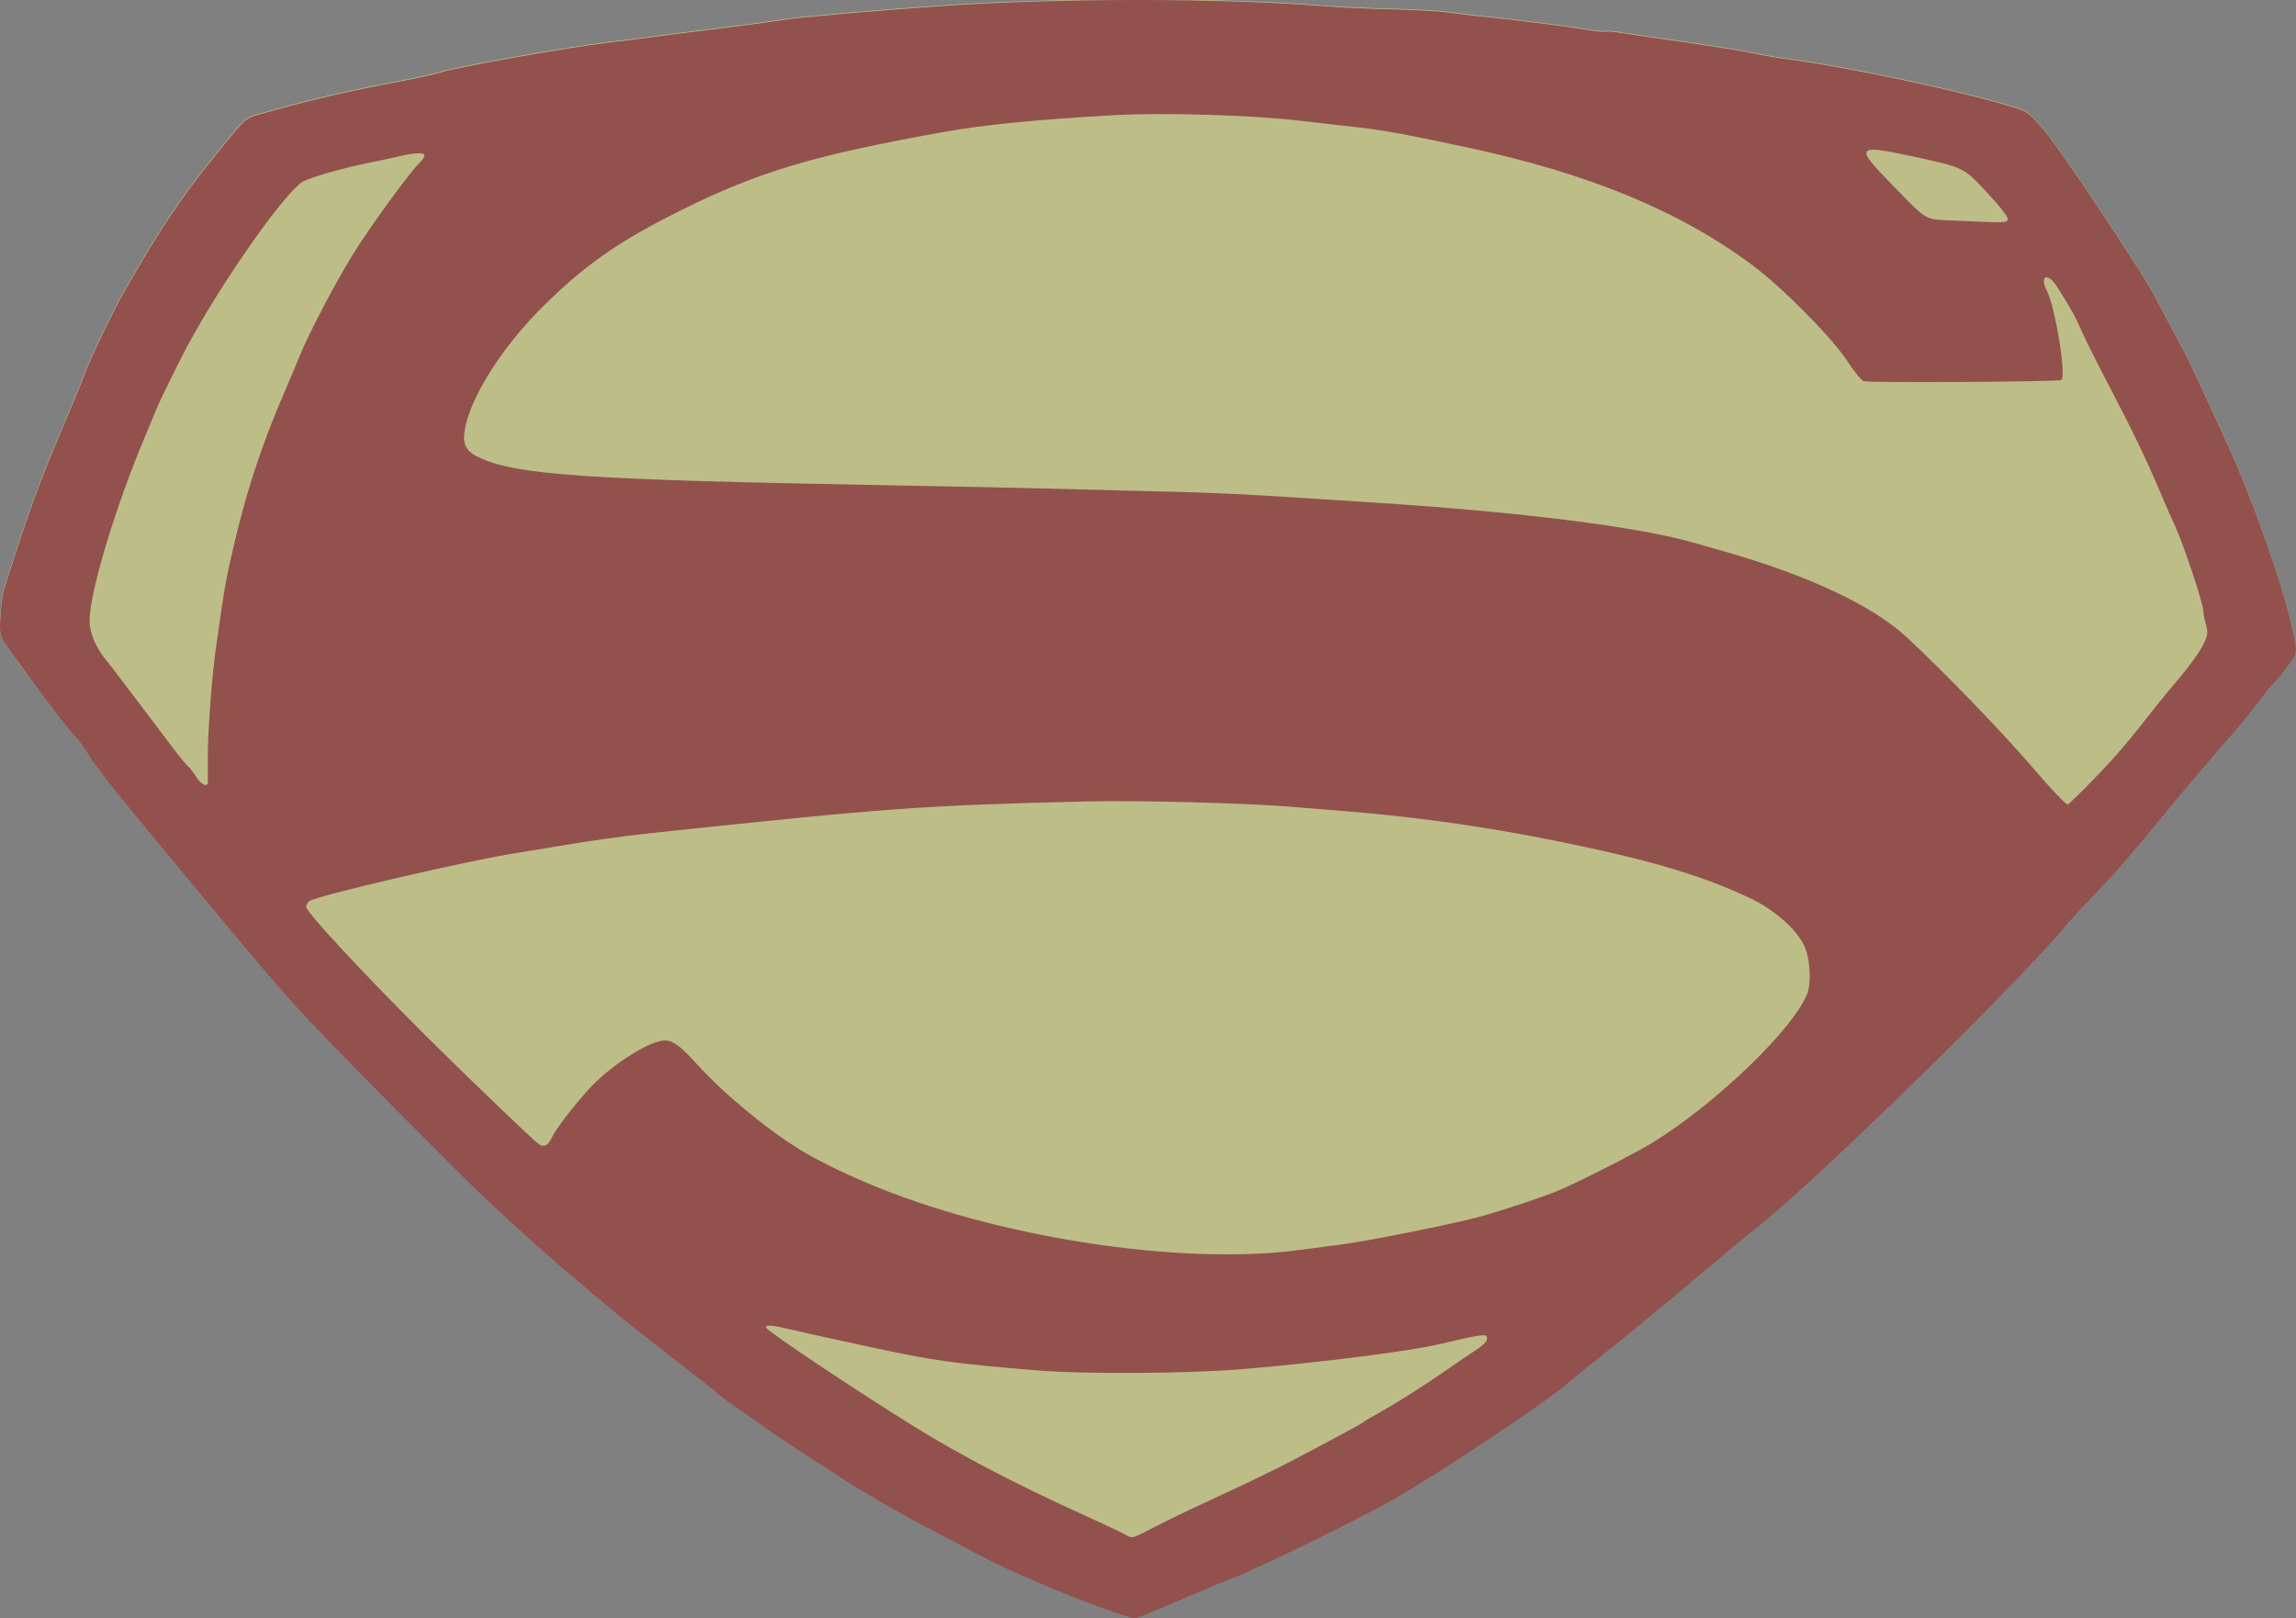 <?xml version="1.0" encoding="UTF-8" standalone="no"?>
<!-- Created with Inkscape (http://www.inkscape.org/) -->

<svg
   version="1.1"
   id="svg7258"
   width="1049.366"
   height="739.76"
   viewBox="0 0 1049.366 739.76"
   xmlns="http://www.w3.org/2000/svg"
   xmlns:svg="http://www.w3.org/2000/svg">
  <rect x="0" y="0" width="1049.366" height="739.76" fill="#808080" stroke="none"/>
  <defs
     id="defs7262" />
  <g
     id="layer4"
     style="opacity:0.5">
    <g
       id="g7264"
       transform="translate(-260.152,-207.793)">
      <path
         style="fill:#f9f98f;fill-opacity:1;opacity:1"
         d="m 769.01,944.366 c -11.475,-3.822 -38.226,-14.769 -50.5,-20.666 -8.907,-4.279 -16.349,-8.159 -43.5,-22.676 -7.349,-3.929 -28.526,-16.424 -30.5,-17.996 -0.55,-0.438 -6.4,-4.251 -13,-8.474 -6.6,-4.223 -15.6,-10.211 -20,-13.308 -4.4,-3.097 -11.149,-7.812 -14.998,-10.479 -3.849,-2.667 -7.596,-5.447 -8.328,-6.179 -0.732,-0.732 -5.233,-4.343 -10.002,-8.024 -18.994,-14.662 -37.028,-28.984 -43.738,-34.735 -3.886,-3.332 -9.492,-8.082 -12.458,-10.557 -10.992,-9.174 -25.85,-22.564 -43.275,-39 -8.818,-8.318 -51.705,-51.546 -70.44,-71 -16.014,-16.629 -23.046,-24.73 -57.531,-66.271 -39.295,-47.336 -44.685,-54.049 -50.012,-62.285 -12.351,-17.782 -27.514,-33.679 -38.949,-52.11 -1.804,-3.057 -1.983,-4.548 -1.459,-12.159 0.328,-4.771 1.043,-10.025 1.59,-11.675 0.546,-1.65 3.105,-9.525 5.686,-17.5 7.218,-22.305 11.675,-34.113 22.464,-59.513 3.741,-8.807 7.786,-18.707 8.989,-22 2.354,-6.441 13.136,-28.816 17.824,-36.987 17.632,-30.73 26.298,-43.528 44.801,-66.165 10.829,-13.248 10.49,-12.947 16.587,-14.718 20.696,-6.012 40.102,-10.578 64.249,-15.117 7.7,-1.448 16.025,-3.275 18.5,-4.06 8.403,-2.667 58.806,-11.611 78.5,-13.93 7.15,-0.842 16.15,-1.973 20,-2.514 3.85,-0.541 12.4,-1.642 19,-2.447 17.087,-2.084 34.988,-4.457 42.158,-5.587 6.136,-0.967 43.231,-4.151 69.842,-5.994 53.645,-3.716 128.143,-3.683 175,0.077 7.15,0.574 21.1,1.219 31,1.434 9.9,0.215 21.6,0.889 26,1.498 4.4,0.609 10.25,1.333 13,1.609 15.286,1.531 41.143,4.753 48.709,6.069 4.79,0.833 9.065,1.298 9.5,1.034 0.435,-0.264 3.266,-0.071 6.291,0.429 3.025,0.501 16.3,2.447 29.5,4.324 13.2,1.878 27.375,4.154 31.5,5.058 4.125,0.904 10.425,2.022 14,2.484 30.047,3.885 83.307,15.237 106.905,22.787 4.734,1.514 6.267,2.752 12.339,9.957 3.813,4.525 14.656,19.932 24.095,34.238 21.63,32.783 23.343,35.533 29.656,47.615 2.851,5.456 6.778,12.845 8.726,16.42 3.305,6.064 5.948,11.667 21.46,45.5 10.211,22.27 23.686,59.814 28.175,78.5 4.207,17.512 4.288,15.749 -1.053,23.023 -2.616,3.563 -5.296,6.819 -5.955,7.236 -0.659,0.417 -3.474,3.886 -6.255,7.71 -2.781,3.823 -9.227,11.722 -14.324,17.553 -11.026,12.612 -22.667,26.341 -30.508,35.979 -3.132,3.85 -7.059,8.598 -8.727,10.551 -1.668,1.953 -5.283,6.228 -8.033,9.5 -2.75,3.272 -9.114,10.224 -14.141,15.449 -5.028,5.225 -10.724,11.406 -12.658,13.734 -23.249,27.994 -116.989,119.561 -142.701,139.392 -3.025,2.333 -14.05,11.482 -24.5,20.331 -18.248,15.452 -36.508,30.442 -49.997,41.043 -3.499,2.75 -8.081,6.518 -10.182,8.374 -10.149,8.963 -59.589,41.916 -81.82,54.534 -10.15,5.761 -53.096,27.11 -59.5,29.578 -1.925,0.742 -3.986,1.715 -4.579,2.162 -0.593,0.447 -4.039,1.927 -7.658,3.289 -3.619,1.362 -11.458,4.584 -17.421,7.16 -20.034,8.654 -26.761,11.403 -27.804,11.365 -0.571,-0.021 -4.863,-1.312 -9.538,-2.869 z"
         id="path7800-8" />
      <path
         style="fill:#a3211a;fill-opacity:1;opacity:1"
         d="m 769.098,944.683 c -11.475,-3.822 -38.226,-14.769 -50.5,-20.666 -8.907,-4.279 -16.349,-8.159 -43.5,-22.676 -7.349,-3.929 -28.526,-16.424 -30.5,-17.996 -0.55,-0.438 -6.4,-4.251 -13,-8.474 -6.6,-4.223 -15.6,-10.211 -20,-13.308 -4.4,-3.097 -11.149,-7.812 -14.998,-10.479 -3.849,-2.667 -7.596,-5.447 -8.328,-6.179 -0.732,-0.732 -5.233,-4.343 -10.002,-8.024 -18.994,-14.662 -37.028,-28.984 -43.738,-34.735 -3.886,-3.332 -9.492,-8.082 -12.458,-10.557 -10.992,-9.174 -25.85,-22.564 -43.275,-39 -8.818,-8.318 -51.705,-51.546 -70.44,-71 -16.014,-16.629 -23.046,-24.73 -57.531,-66.271 -39.295,-47.336 -44.685,-54.049 -50.012,-62.285 -2.51,-3.881 -5.876,-8.381 -7.48,-10 -3.349,-3.382 -28.386,-36.885 -31.469,-42.11 -1.804,-3.057 -1.983,-4.548 -1.459,-12.159 0.328,-4.771 1.043,-10.025 1.59,-11.675 0.546,-1.65 3.105,-9.525 5.686,-17.5 7.218,-22.305 11.675,-34.113 22.464,-59.513 3.741,-8.807 7.786,-18.707 8.989,-22 2.354,-6.441 13.136,-28.816 17.824,-36.987 17.632,-30.73 26.298,-43.528 44.801,-66.165 10.829,-13.248 10.49,-12.947 16.587,-14.718 20.696,-6.012 40.102,-10.578 64.249,-15.117 7.7,-1.448 16.025,-3.275 18.5,-4.06 8.403,-2.667 58.806,-11.611 78.5,-13.93 7.15,-0.842 16.15,-1.973 20,-2.514 3.85,-0.541 12.4,-1.642 19,-2.447 17.087,-2.084 34.988,-4.457 42.158,-5.587 6.136,-0.967 43.231,-4.151 69.842,-5.994 53.645,-3.716 128.143,-3.683 175,0.077 7.15,0.574 21.1,1.219 31,1.434 9.9,0.215 21.6,0.889 26,1.498 4.4,0.609 10.25,1.333 13,1.609 15.286,1.531 41.143,4.753 48.709,6.069 4.79,0.833 9.065,1.298 9.5,1.034 0.435,-0.264 3.266,-0.071 6.291,0.429 3.025,0.501 16.3,2.447 29.5,4.324 13.2,1.878 27.375,4.154 31.5,5.058 4.125,0.904 10.425,2.022 14,2.484 30.047,3.885 83.307,15.237 106.905,22.787 4.734,1.514 6.267,2.752 12.339,9.957 3.813,4.525 14.656,19.932 24.095,34.238 21.63,32.783 23.343,35.533 29.656,47.615 2.851,5.456 6.778,12.845 8.726,16.42 3.305,6.064 5.948,11.667 21.46,45.5 10.211,22.27 23.686,59.814 28.175,78.5 4.207,17.512 4.288,15.749 -1.053,23.023 -2.616,3.563 -5.296,6.819 -5.955,7.236 -0.659,0.417 -3.474,3.886 -6.255,7.71 -2.781,3.823 -9.227,11.722 -14.324,17.553 -11.026,12.612 -22.667,26.341 -30.508,35.979 -3.132,3.85 -7.059,8.598 -8.727,10.551 -1.668,1.953 -5.283,6.228 -8.033,9.5 -2.75,3.272 -9.114,10.224 -14.141,15.449 -5.028,5.225 -10.724,11.406 -12.658,13.734 -23.249,27.994 -116.989,119.561 -142.701,139.392 -3.025,2.333 -14.05,11.482 -24.5,20.331 -18.248,15.452 -36.508,30.442 -49.997,41.043 -3.499,2.75 -8.081,6.518 -10.182,8.374 -10.149,8.963 -59.589,41.916 -81.82,54.534 -10.15,5.761 -53.096,27.11 -59.5,29.578 -1.925,0.742 -3.986,1.715 -4.579,2.162 -0.593,0.447 -4.039,1.927 -7.658,3.289 -3.619,1.362 -11.458,4.584 -17.421,7.16 -20.034,8.654 -26.761,11.403 -27.804,11.365 -0.571,-0.021 -4.863,-1.312 -9.538,-2.869 z m 12.864,-35.91 c 2,-1 6.786,-3.431 10.636,-5.404 3.85,-1.973 15.325,-7.416 25.5,-12.096 10.175,-4.68 23.225,-10.963 29,-13.962 18.548,-9.632 35.023,-18.496 36.279,-19.518 0.672,-0.547 3.471,-2.224 6.221,-3.728 7.634,-4.173 21.991,-13.252 32,-20.236 4.95,-3.454 10.893,-7.508 13.207,-9.01 4.42,-2.869 5.924,-5 4.519,-6.405 -0.784,-0.784 -5.702,0.089 -20.929,3.718 -13.554,3.23 -53.566,8.333 -89.796,11.453 -24.357,2.097 -72.923,2.416 -94.5,0.62 -39.42,-3.281 -47.135,-4.379 -78.5,-11.172 -22.339,-4.838 -29.171,-6.348 -34,-7.517 -8.51,-2.06 -11.794,-2.309 -11.311,-0.859 0.573,1.718 42.039,29.386 68.84,45.933 20.627,12.735 46.377,26.138 75.971,39.545 9.075,4.111 17.625,8.133 19,8.938 3.21,1.88 3.526,1.868 7.864,-0.3 z m 72.136,-129.605 c 6.325,-0.84 15.325,-2.029 20,-2.642 11.378,-1.491 50.27,-9.29 61.5,-12.332 10.889,-2.951 28.805,-8.893 37,-12.272 8.227,-3.393 34.57,-16.792 42.5,-21.619 28.756,-17.501 64.963,-52.333 71.056,-68.36 1.86,-4.891 1.31,-15.632 -1.086,-21.201 -3.356,-7.801 -13.664,-17 -25.199,-22.488 -16.269,-7.739 -35.387,-14.095 -59.271,-19.703 -43.089,-10.118 -83.72,-16.581 -125.5,-19.964 -6.875,-0.557 -18.35,-1.489 -25.5,-2.071 -20.828,-1.697 -70.175,-2.951 -93.5,-2.376 -75.218,1.852 -89.016,2.859 -199,14.525 -11.66,1.237 -29.239,3.726 -43,6.088 -6.325,1.086 -14.2,2.381 -17.5,2.879 -21.361,3.22 -92.276,19.698 -95.193,22.118 -0.719,0.597 -1.307,1.765 -1.307,2.596 0,2.417 27.141,31.576 56.54,60.744 18.619,18.473 47.833,46.481 49.76,47.706 2.441,1.552 4.245,0.647 5.944,-2.982 1.839,-3.93 10.018,-14.622 17.06,-22.301 8.522,-9.294 23.251,-19.335 31.827,-21.696 5.242,-1.443 8.459,0.488 17.603,10.569 12.179,13.426 31.451,29.379 47.243,39.107 7.226,4.451 18.128,9.849 30.524,15.112 58.313,24.759 142.793,37.832 197.5,30.563 z M 1217.195,563.838 c 10.057,-10.364 15.388,-16.608 28.13,-32.945 1.8,-2.308 6.82,-8.383 11.154,-13.5 4.335,-5.117 9.041,-11.666 10.458,-14.552 2.372,-4.831 2.481,-5.608 1.369,-9.764 -0.664,-2.484 -1.208,-5.366 -1.208,-6.406 0,-3.079 -8.857,-29.658 -12.64,-37.933 -1.924,-4.207 -5.011,-11.249 -6.86,-15.649 -6.118,-14.557 -12.939,-28.77 -22.941,-47.81 -5.435,-10.345 -11.317,-22.112 -13.072,-26.148 -2.947,-6.78 -5.309,-11.006 -11.595,-20.75 -4.072,-6.312 -7.794,-4.371 -4.358,2.273 3.879,7.502 9.046,39.34 6.627,40.835 -1.374,0.849 -87.749,1.365 -90.349,0.54 -1.01,-0.321 -4.388,-4.488 -7.505,-9.262 -6.975,-10.679 -29.63,-33.573 -43.307,-43.763 -33.284,-24.798 -74.983,-42.005 -130.5,-53.852 -31.082,-6.632 -38.465,-7.952 -53.5,-9.564 -5.225,-0.56 -14.9,-1.673 -21.5,-2.472 -22.548,-2.731 -63.751,-3.986 -87,-2.65 -35.514,2.041 -58.671,4.347 -77.5,7.718 -58.893,10.544 -84.436,18.16 -119.5,35.629 -28.302,14.1 -43.167,24.382 -62.359,43.132 -19.483,19.034 -34.745,43.179 -36.808,58.234 -0.865,6.312 0.951,9.196 7.667,12.174 17.085,7.576 50.262,9.801 181.5,12.173 30.8,0.557 63.875,1.24 73.5,1.519 9.625,0.279 28.075,0.745 41,1.036 36.953,0.832 48.547,1.329 82,3.511 7.975,0.52 22.15,1.436 31.5,2.035 64.654,4.143 118.879,10.921 143.5,17.938 1.925,0.549 8.225,2.336 14,3.971 39.153,11.089 68.801,24.965 84.5,39.547 17.285,16.055 43.515,43.205 57.488,59.506 8.063,9.405 15.242,17 16.071,17 0.349,0 5.766,-5.288 12.038,-11.752 z m -862.028,1.502 c 0.038,-0.688 0.02,-4.85 -0.04,-9.25 -0.166,-12.287 1.744,-38.503 3.898,-53.5 3.693,-25.708 4.071,-28.012 6.113,-37.235 6.87,-31.028 13.912,-52.772 26.482,-81.765 2.027,-4.675 4.54,-10.647 5.586,-13.271 3.873,-9.721 16.367,-33.553 24.217,-46.193 8.073,-12.999 26.523,-38.325 30.552,-41.94 1.168,-1.048 2.124,-2.561 2.124,-3.364 0,-1.523 -4.863,-1.236 -13,0.765 -1.925,0.473 -7.325,1.623 -12,2.554 -13.223,2.634 -28.897,7.221 -31.357,9.176 -10.986,8.734 -41.231,53.039 -55.139,80.773 -4.965,9.9 -9.569,19.35 -10.231,21 -0.662,1.65 -3.289,7.95 -5.838,14 -13.723,32.578 -25.436,71.485 -25.436,84.491 0,5.392 2.838,12.251 7.288,17.616 2.121,2.557 6.597,8.438 30.882,40.577 3.193,4.226 6.28,7.976 6.858,8.334 0.579,0.358 2.164,2.412 3.524,4.566 2.39,3.786 5.375,5.229 5.515,2.666 z M 1177.735,308.095 c 0.371,-0.968 -2.853,-5.195 -9.148,-11.992 -10.979,-11.856 -10.833,-11.785 -34.489,-16.864 -25.805,-5.541 -26.438,-4.656 -9.25,12.927 16.844,17.232 14.373,15.832 29.1,16.483 23.571,1.041 23.171,1.051 23.786,-0.553 z"
         id="path7800" />
    </g>
  </g>
</svg>
